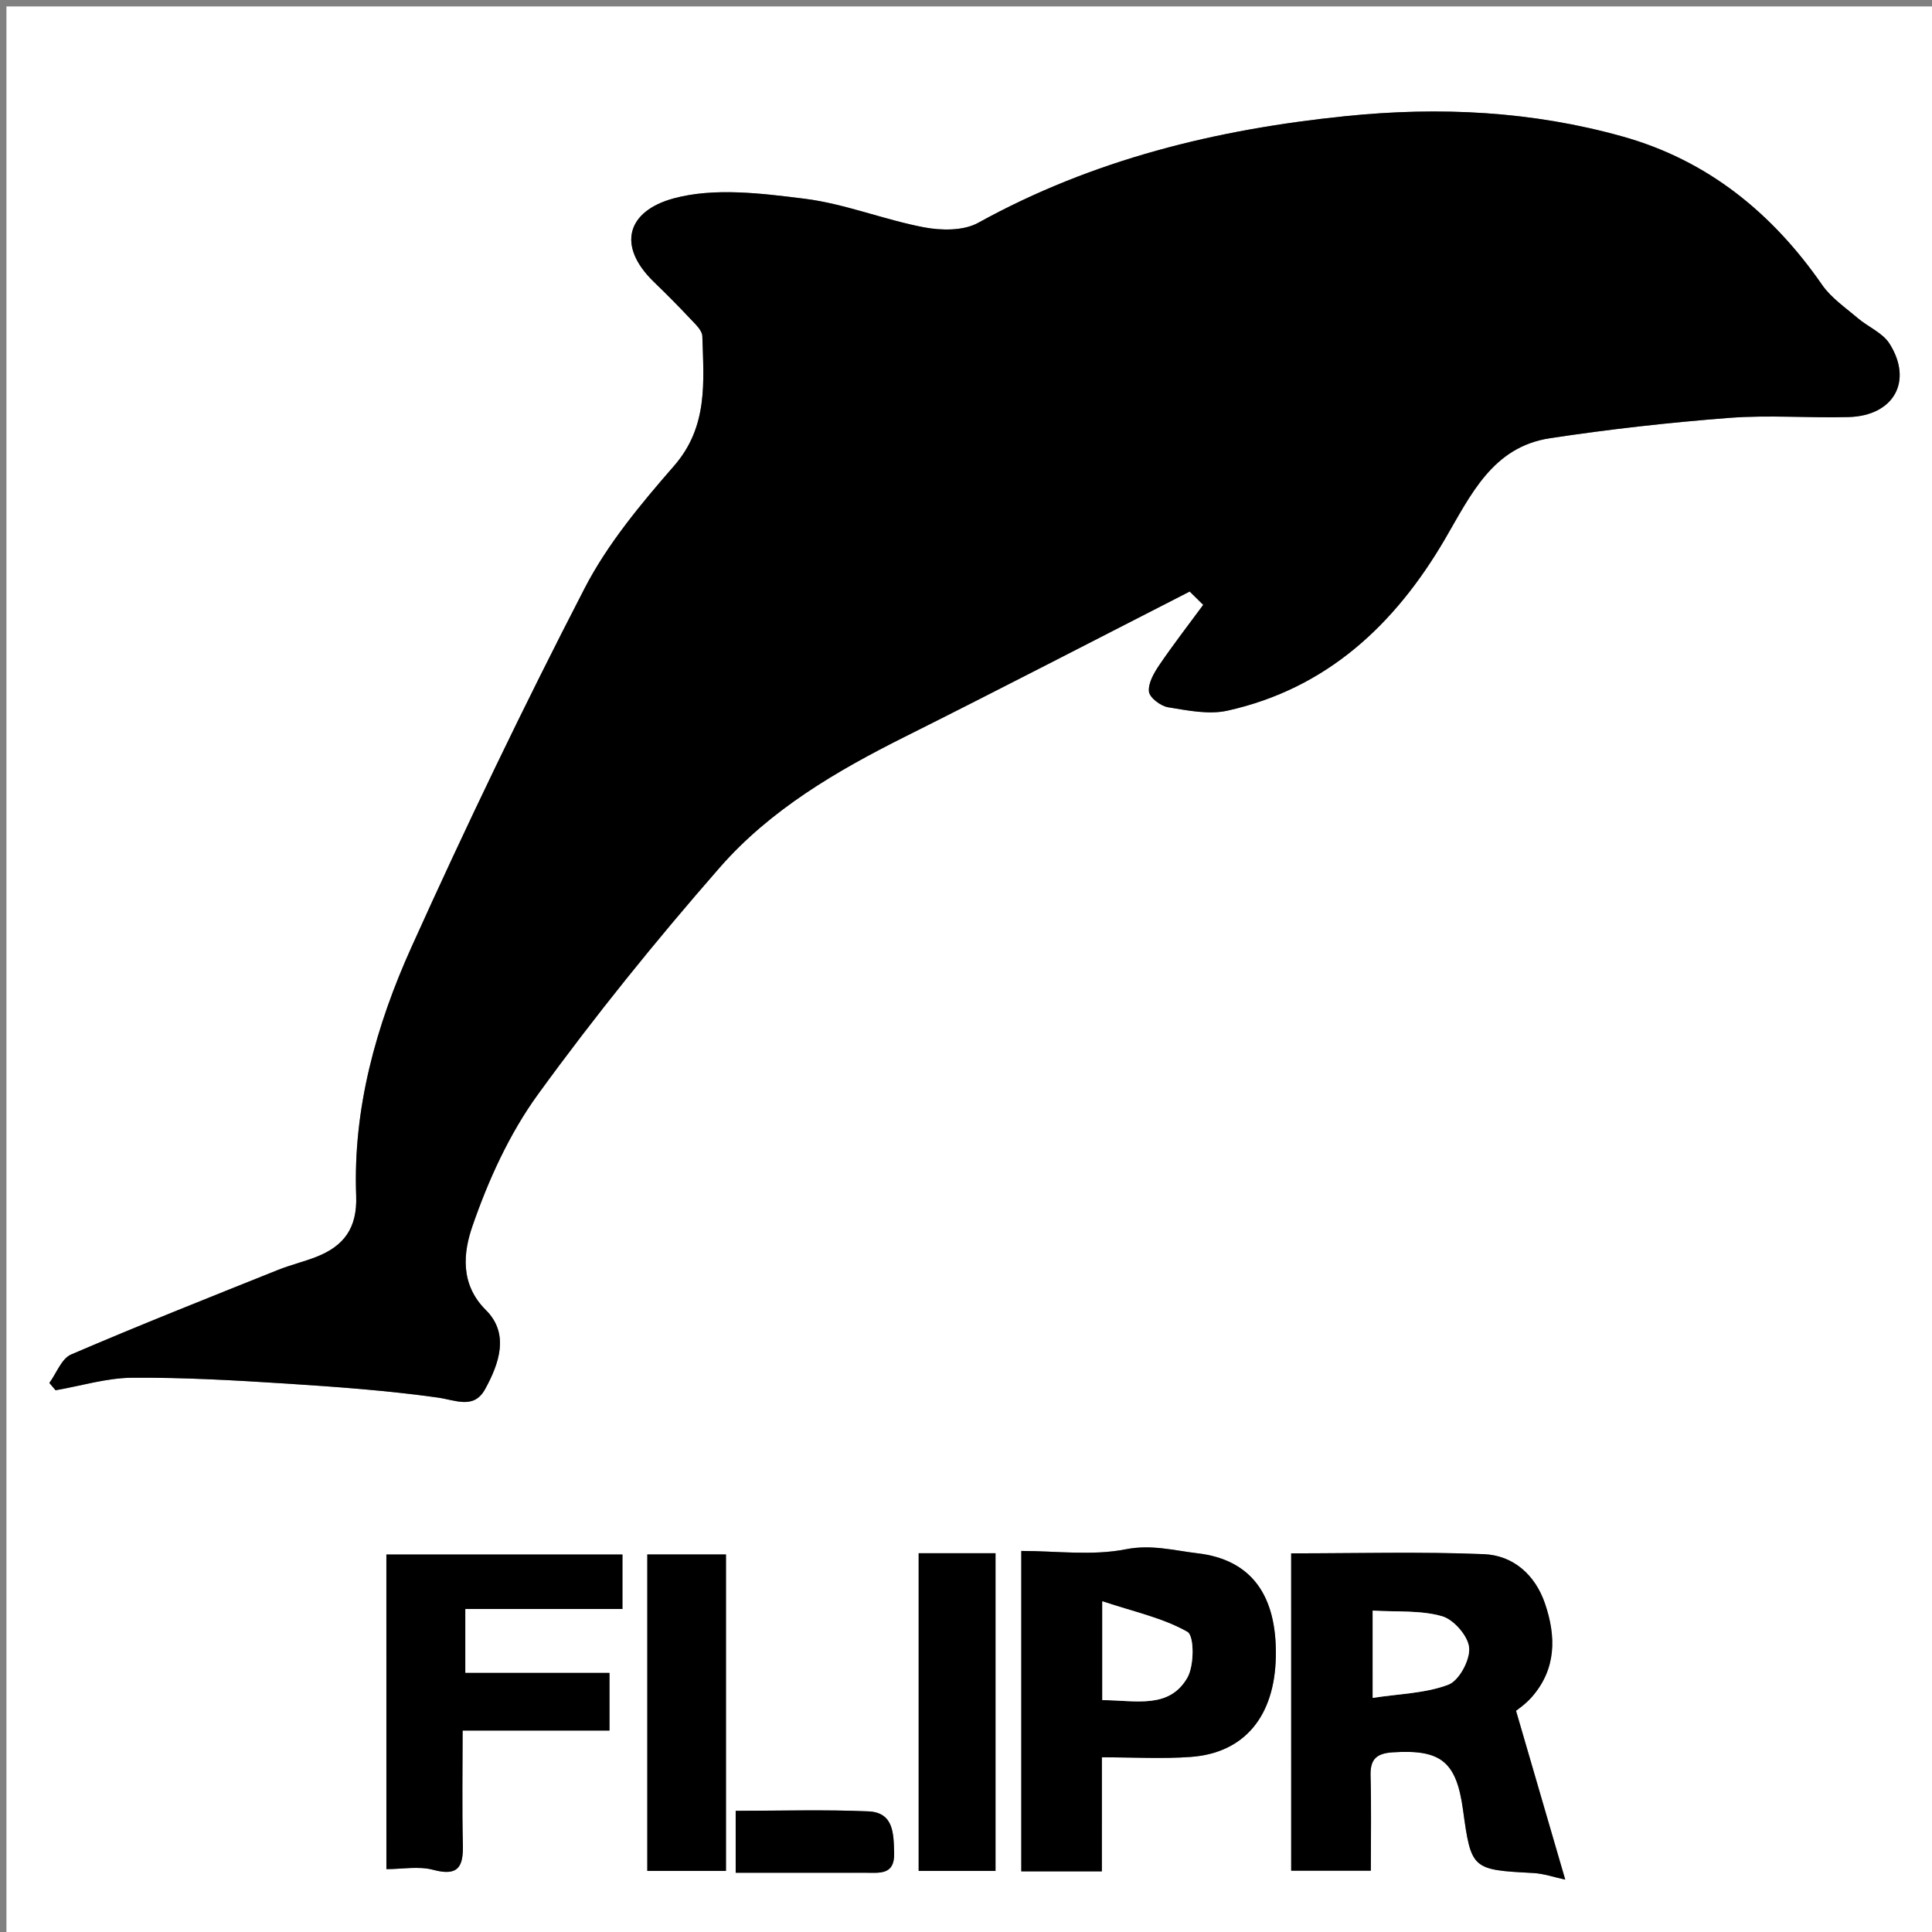 <?xml version="1.0" encoding="utf-8"?>
<!-- Generator: Adobe Illustrator 16.0.0, SVG Export Plug-In . SVG Version: 6.00 Build 0)  -->
<!DOCTYPE svg PUBLIC "-//W3C//DTD SVG 1.1//EN" "http://www.w3.org/Graphics/SVG/1.1/DTD/svg11.dtd">
<svg version="1.1" id="Layer_1" xmlns="http://www.w3.org/2000/svg" xmlns:xlink="http://www.w3.org/1999/xlink" x="0px" y="0px"
	 width="72px" height="72px" viewBox="0 0 72 72" enable-background="new 0 0 72 72" xml:space="preserve">
<rect x="0" y="0" width="72" height="72" fill="#808080" stroke="none"/>
<g>
	<defs>
		<rect id="SVGID_1_" width="72" height="72"/>
	</defs>
	<clipPath id="SVGID_2_">
		<use xlink:href="#SVGID_1_"  overflow="visible"/>
	</clipPath>
	<g clip-path="url(#SVGID_2_)">
		<path fill="#FFFFFF" d="M0.24,72.24c0-24,0-48,0-72c24,0,48,0,72,0c0,24,0,48,0,72C48.24,72.24,24.24,72.24,0.24,72.24z
			 M44.336,22.045c0.168,0.166,0.336,0.332,0.505,0.497c-0.548,0.745-1.115,1.477-1.635,2.241c-0.199,0.294-0.421,0.676-0.387,0.992
			c0.023,0.226,0.437,0.538,0.713,0.583c0.729,0.119,1.514,0.282,2.21,0.127c3.706-0.822,6.246-3.211,8.103-6.385
			c0.964-1.647,1.774-3.443,3.92-3.769c2.218-0.336,4.452-0.586,6.688-0.758c1.472-0.113,2.959,0.01,4.438-0.03
			c1.683-0.045,2.413-1.334,1.526-2.736c-0.257-0.406-0.8-0.623-1.188-0.955c-0.459-0.392-0.986-0.75-1.322-1.234
			c-1.861-2.688-4.277-4.646-7.435-5.53c-3.375-0.945-6.812-1.118-10.321-0.76c-4.827,0.492-9.422,1.616-13.698,3.977
			c-0.545,0.301-1.372,0.291-2.019,0.167c-1.499-0.285-2.949-0.878-4.454-1.066c-1.613-0.201-3.359-0.423-4.877-0.011
			c-1.727,0.469-2.132,1.759-0.734,3.112c0.459,0.445,0.912,0.898,1.349,1.365c0.184,0.197,0.451,0.434,0.457,0.66
			c0.049,1.688,0.226,3.36-1.053,4.829c-1.237,1.419-2.48,2.91-3.336,4.567c-2.272,4.397-4.42,8.865-6.455,13.377
			c-1.315,2.916-2.179,6.01-2.057,9.261c0.045,1.2-0.456,1.87-1.481,2.273c-0.472,0.186-0.97,0.303-1.44,0.491
			c-2.575,1.034-5.155,2.055-7.704,3.15c-0.355,0.153-0.543,0.696-0.809,1.059c0.077,0.091,0.155,0.183,0.232,0.273
			c0.95-0.164,1.899-0.459,2.851-0.467c1.904-0.015,3.812,0.094,5.715,0.216c1.892,0.121,3.788,0.259,5.665,0.521
			c0.684,0.095,1.354,0.453,1.777-0.313c0.524-0.953,0.915-2.067,0.026-2.948c-0.984-0.979-0.827-2.174-0.503-3.114
			c0.594-1.724,1.381-3.457,2.448-4.925c2.12-2.919,4.398-5.734,6.773-8.452c1.885-2.157,4.356-3.601,6.914-4.88
			C37.283,25.676,40.804,23.85,44.336,22.045z M48.118,57.889c0,3.996,0,7.893,0,11.826c1.008,0,1.941,0,2.968,0
			c0-1.229,0.022-2.384-0.01-3.536c-0.017-0.61,0.209-0.835,0.824-0.875c1.791-0.115,2.373,0.334,2.621,2.139
			c0.305,2.224,0.333,2.239,2.61,2.358c0.401,0.021,0.797,0.161,1.2,0.247c-0.61-2.095-1.205-4.136-1.834-6.292
			c0.051-0.042,0.354-0.246,0.588-0.513c0.918-1.047,0.91-2.257,0.491-3.484c-0.365-1.069-1.181-1.795-2.28-1.84
			C52.946,57.822,50.588,57.889,48.118,57.889z M41.063,69.74c0-1.435,0-2.731,0-4.251c1.181,0,2.253,0.063,3.314-0.014
			c2.003-0.146,3.129-1.52,3.169-3.743c0.041-2.302-0.929-3.612-2.922-3.846c-0.879-0.104-1.712-0.338-2.674-0.148
			c-1.254,0.247-2.593,0.061-3.89,0.061c0,4.049,0,7.971,0,11.941C39.062,69.74,39.963,69.74,41.063,69.74z M14.399,57.932
			c0,3.966,0,7.886,0,11.726c0.584,0,1.201-0.119,1.746,0.026c0.941,0.253,1.125-0.124,1.104-0.945
			c-0.034-1.379-0.009-2.761-0.009-4.246c1.945,0,3.688,0,5.473,0c0-0.73,0-1.349,0-2.148c-1.831,0-3.604,0-5.374,0
			c0-0.879,0-1.572,0-2.382c1.998,0,3.899,0,5.857,0c0-0.735,0-1.351,0-2.03C20.192,57.932,17.252,57.932,14.399,57.932z
			 M24.123,57.93c0,3.967,0,7.854,0,11.792c1.012,0,1.945,0,2.932,0c0-3.958,0-7.844,0-11.792
			C26.055,57.93,25.149,57.93,24.123,57.93z M34.236,57.885c0,4.009,0,7.931,0,11.837c1.015,0,1.919,0,2.864,0
			c0-3.967,0-7.863,0-11.837C36.105,57.885,35.177,57.885,34.236,57.885z M27.417,69.792c1.671,0,3.256,0,4.841-0.001
			c0.517,0,1.086,0.095,1.063-0.727c-0.02-0.722-0.007-1.521-0.964-1.561c-1.621-0.068-3.248-0.02-4.941-0.02
			C27.417,68.297,27.417,68.985,27.417,69.792z"/>
		<path fill-rule="evenodd" clip-rule="evenodd" d="M44.336,22.045c-3.532,1.804-7.053,3.63-10.599,5.404
			c-2.558,1.279-5.028,2.723-6.914,4.88c-2.375,2.717-4.653,5.533-6.773,8.452c-1.066,1.468-1.854,3.201-2.448,4.925
			c-0.324,0.94-0.481,2.136,0.503,3.114c0.888,0.881,0.498,1.995-0.026,2.948c-0.422,0.767-1.093,0.408-1.777,0.313
			c-1.876-0.262-3.772-0.399-5.665-0.521c-1.903-0.122-3.811-0.23-5.715-0.216c-0.952,0.008-1.901,0.303-2.851,0.467
			c-0.077-0.091-0.155-0.183-0.232-0.273c0.266-0.362,0.453-0.905,0.809-1.059c2.548-1.096,5.129-2.116,7.704-3.15
			c0.47-0.188,0.969-0.306,1.44-0.491c1.026-0.403,1.526-1.073,1.481-2.273c-0.122-3.251,0.742-6.345,2.057-9.261
			c2.035-4.513,4.183-8.98,6.455-13.377c0.856-1.658,2.1-3.148,3.336-4.567c1.279-1.468,1.103-3.141,1.053-4.829
			c-0.006-0.226-0.273-0.463-0.457-0.66c-0.437-0.467-0.889-0.92-1.349-1.365c-1.397-1.353-0.992-2.643,0.734-3.112
			c1.518-0.412,3.264-0.19,4.877,0.011c1.505,0.188,2.955,0.781,4.454,1.066c0.647,0.123,1.474,0.134,2.019-0.167
			c4.276-2.361,8.871-3.484,13.698-3.977c3.51-0.358,6.946-0.186,10.321,0.76c3.157,0.884,5.573,2.842,7.435,5.53
			c0.336,0.485,0.863,0.842,1.322,1.234c0.388,0.332,0.931,0.549,1.188,0.955c0.887,1.402,0.156,2.691-1.526,2.736
			c-1.479,0.04-2.966-0.083-4.438,0.03c-2.236,0.172-4.471,0.422-6.688,0.758c-2.146,0.326-2.956,2.122-3.92,3.769
			c-1.856,3.174-4.396,5.562-8.103,6.385c-0.696,0.155-1.481-0.009-2.21-0.127c-0.276-0.045-0.689-0.357-0.713-0.583
			c-0.034-0.315,0.188-0.698,0.387-0.992c0.52-0.765,1.087-1.496,1.635-2.241C44.672,22.377,44.504,22.211,44.336,22.045z"/>
		<path fill-rule="evenodd" clip-rule="evenodd" d="M48.118,57.889c2.47,0,4.828-0.066,7.179,0.03c1.1,0.045,1.915,0.771,2.28,1.84
			c0.419,1.228,0.427,2.438-0.491,3.484c-0.233,0.267-0.537,0.471-0.588,0.513c0.629,2.156,1.224,4.197,1.834,6.292
			c-0.403-0.086-0.799-0.226-1.2-0.247c-2.277-0.119-2.306-0.135-2.61-2.358c-0.248-1.805-0.83-2.254-2.621-2.139
			c-0.615,0.04-0.841,0.265-0.824,0.875c0.032,1.152,0.01,2.307,0.01,3.536c-1.026,0-1.96,0-2.968,0
			C48.118,65.781,48.118,61.885,48.118,57.889z M51.156,63.275c1.018-0.156,1.979-0.171,2.822-0.494
			c0.397-0.152,0.808-0.917,0.771-1.369c-0.034-0.434-0.572-1.055-1.008-1.179c-0.798-0.229-1.684-0.155-2.586-0.21
			C51.156,61.161,51.156,62.093,51.156,63.275z"/>
		<path fill-rule="evenodd" clip-rule="evenodd" d="M41.063,69.74c-1.101,0-2.002,0-3.002,0c0-3.971,0-7.893,0-11.941
			c1.297,0,2.636,0.187,3.89-0.061c0.962-0.189,1.795,0.045,2.674,0.148c1.993,0.233,2.963,1.544,2.922,3.846
			c-0.04,2.224-1.166,3.597-3.169,3.743c-1.062,0.077-2.134,0.014-3.314,0.014C41.063,67.009,41.063,68.306,41.063,69.74z
			 M41.08,63.358c1.246,0.006,2.484,0.343,3.166-0.831c0.262-0.45,0.263-1.564,0.005-1.711c-0.909-0.517-1.982-0.744-3.171-1.14
			C41.08,61.127,41.08,62.179,41.08,63.358z"/>
		<path fill-rule="evenodd" clip-rule="evenodd" d="M14.399,57.932c2.854,0,5.793,0,8.798,0c0,0.68,0,1.295,0,2.03
			c-1.958,0-3.86,0-5.857,0c0,0.81,0,1.503,0,2.382c1.77,0,3.543,0,5.374,0c0,0.8,0,1.418,0,2.148c-1.785,0-3.528,0-5.473,0
			c0,1.485-0.025,2.867,0.009,4.246c0.02,0.821-0.163,1.198-1.104,0.945c-0.545-0.146-1.162-0.026-1.746-0.026
			C14.399,65.817,14.399,61.897,14.399,57.932z"/>
		<path fill-rule="evenodd" clip-rule="evenodd" d="M24.123,57.93c1.026,0,1.932,0,2.932,0c0,3.948,0,7.834,0,11.792
			c-0.986,0-1.92,0-2.932,0C24.123,65.784,24.123,61.896,24.123,57.93z"/>
		<path fill-rule="evenodd" clip-rule="evenodd" d="M34.236,57.885c0.94,0,1.869,0,2.864,0c0,3.974,0,7.87,0,11.837
			c-0.945,0-1.849,0-2.864,0C34.236,65.815,34.236,61.894,34.236,57.885z"/>
		<path fill-rule="evenodd" clip-rule="evenodd" d="M27.417,69.792c0-0.807,0-1.495,0-2.308c1.693,0,3.32-0.049,4.941,0.02
			c0.957,0.04,0.944,0.839,0.964,1.561c0.022,0.821-0.547,0.727-1.063,0.727C30.674,69.792,29.088,69.792,27.417,69.792z"/>
		<path fill-rule="evenodd" clip-rule="evenodd" fill="#FFFFFF" d="M51.156,63.275c0-1.183,0-2.114,0-3.252
			c0.902,0.055,1.788-0.02,2.586,0.21c0.436,0.124,0.974,0.745,1.008,1.179c0.036,0.452-0.374,1.217-0.771,1.369
			C53.136,63.104,52.174,63.119,51.156,63.275z"/>
		<path fill-rule="evenodd" clip-rule="evenodd" fill="#FFFFFF" d="M41.08,63.358c0-1.18,0-2.231,0-3.682
			c1.188,0.396,2.262,0.623,3.171,1.14c0.258,0.146,0.257,1.261-0.005,1.711C43.564,63.701,42.326,63.364,41.08,63.358z"/>
	</g>
</g>
</svg>
